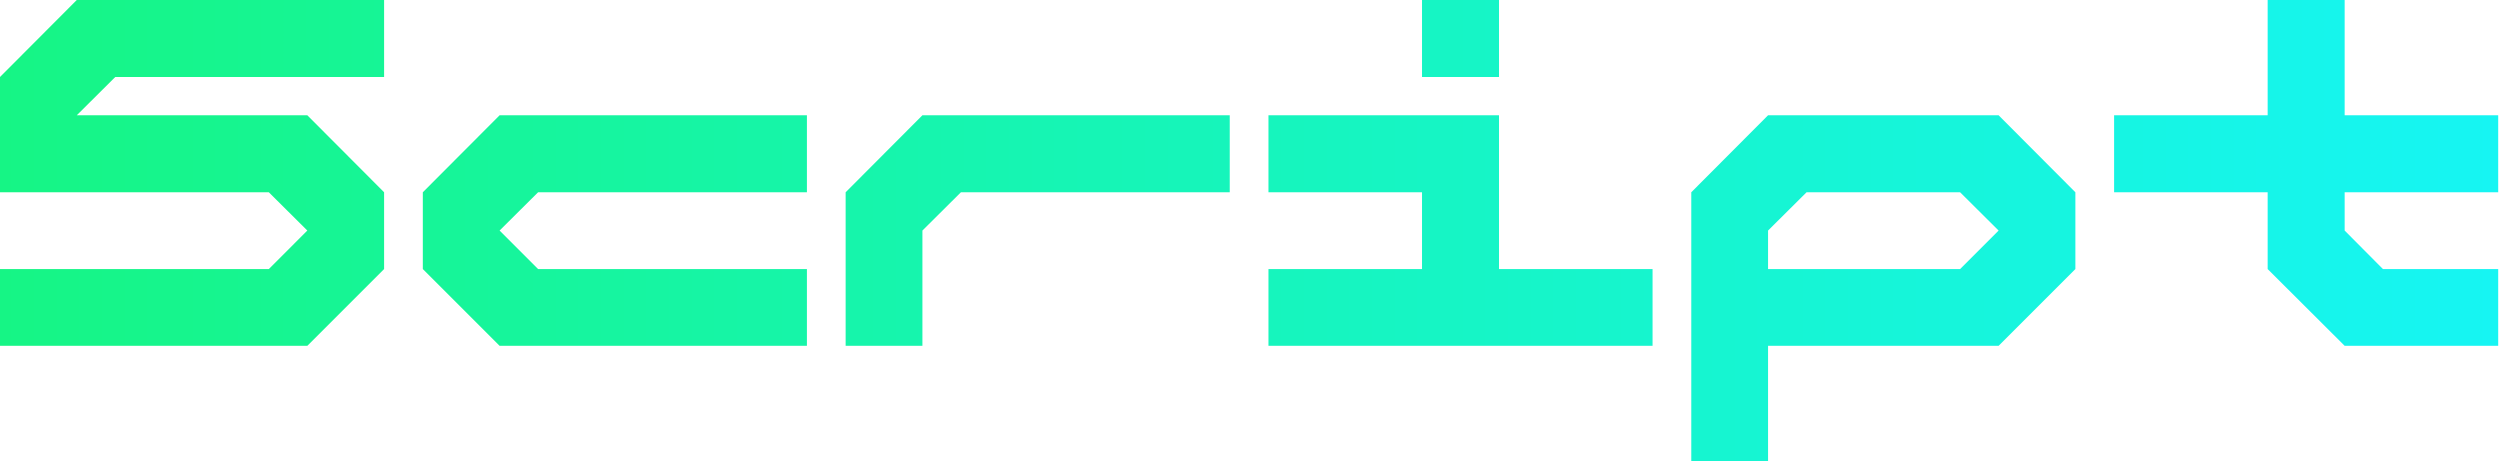 <svg width="694" height="128" viewBox="0 0 694 128" fill="none" xmlns="http://www.w3.org/2000/svg">
<path d="M0 96V74.688H74.625L85.312 64L74.625 53.375H0V21.375L21.312 0H106.625V21.375H32L21.312 32H85.312L106.625 53.375V74.688L85.312 96H0ZM138.688 96L117.375 74.688V53.375L138.688 32H224V53.375H149.375L138.688 64L149.375 74.688H224V96H138.688ZM234.75 96V53.375L256.062 32H341.375V53.375H266.75L256.062 64V96H234.75ZM352.125 96V74.688H394.75V53.375H352.125V32H416.125V74.688H458.75V96H352.125ZM394.75 21.375V0H416.125V21.375H394.75ZM544.125 74.688L554.812 64L544.125 53.375H501.5L490.812 64V74.688H544.125ZM469.5 128V53.375L490.812 32H554.812L576.125 53.375V74.688L554.812 96H490.812V128H469.5ZM650.875 96L629.5 74.688V53.375H586.875V32H629.5V0H650.875V32H693.5V53.375H650.875V64L661.5 74.688H693.5V96H650.875Z" fill="url(#paint0_linear_125_2)"/>
<defs>
<linearGradient id="paint0_linear_125_2" x1="0" y1="48" x2="705" y2="48" gradientUnits="userSpaceOnUse">
<stop stop-color="#16F585"/>
<stop offset="1" stop-color="#16F5F5"/>
</linearGradient>
</defs>
</svg>
